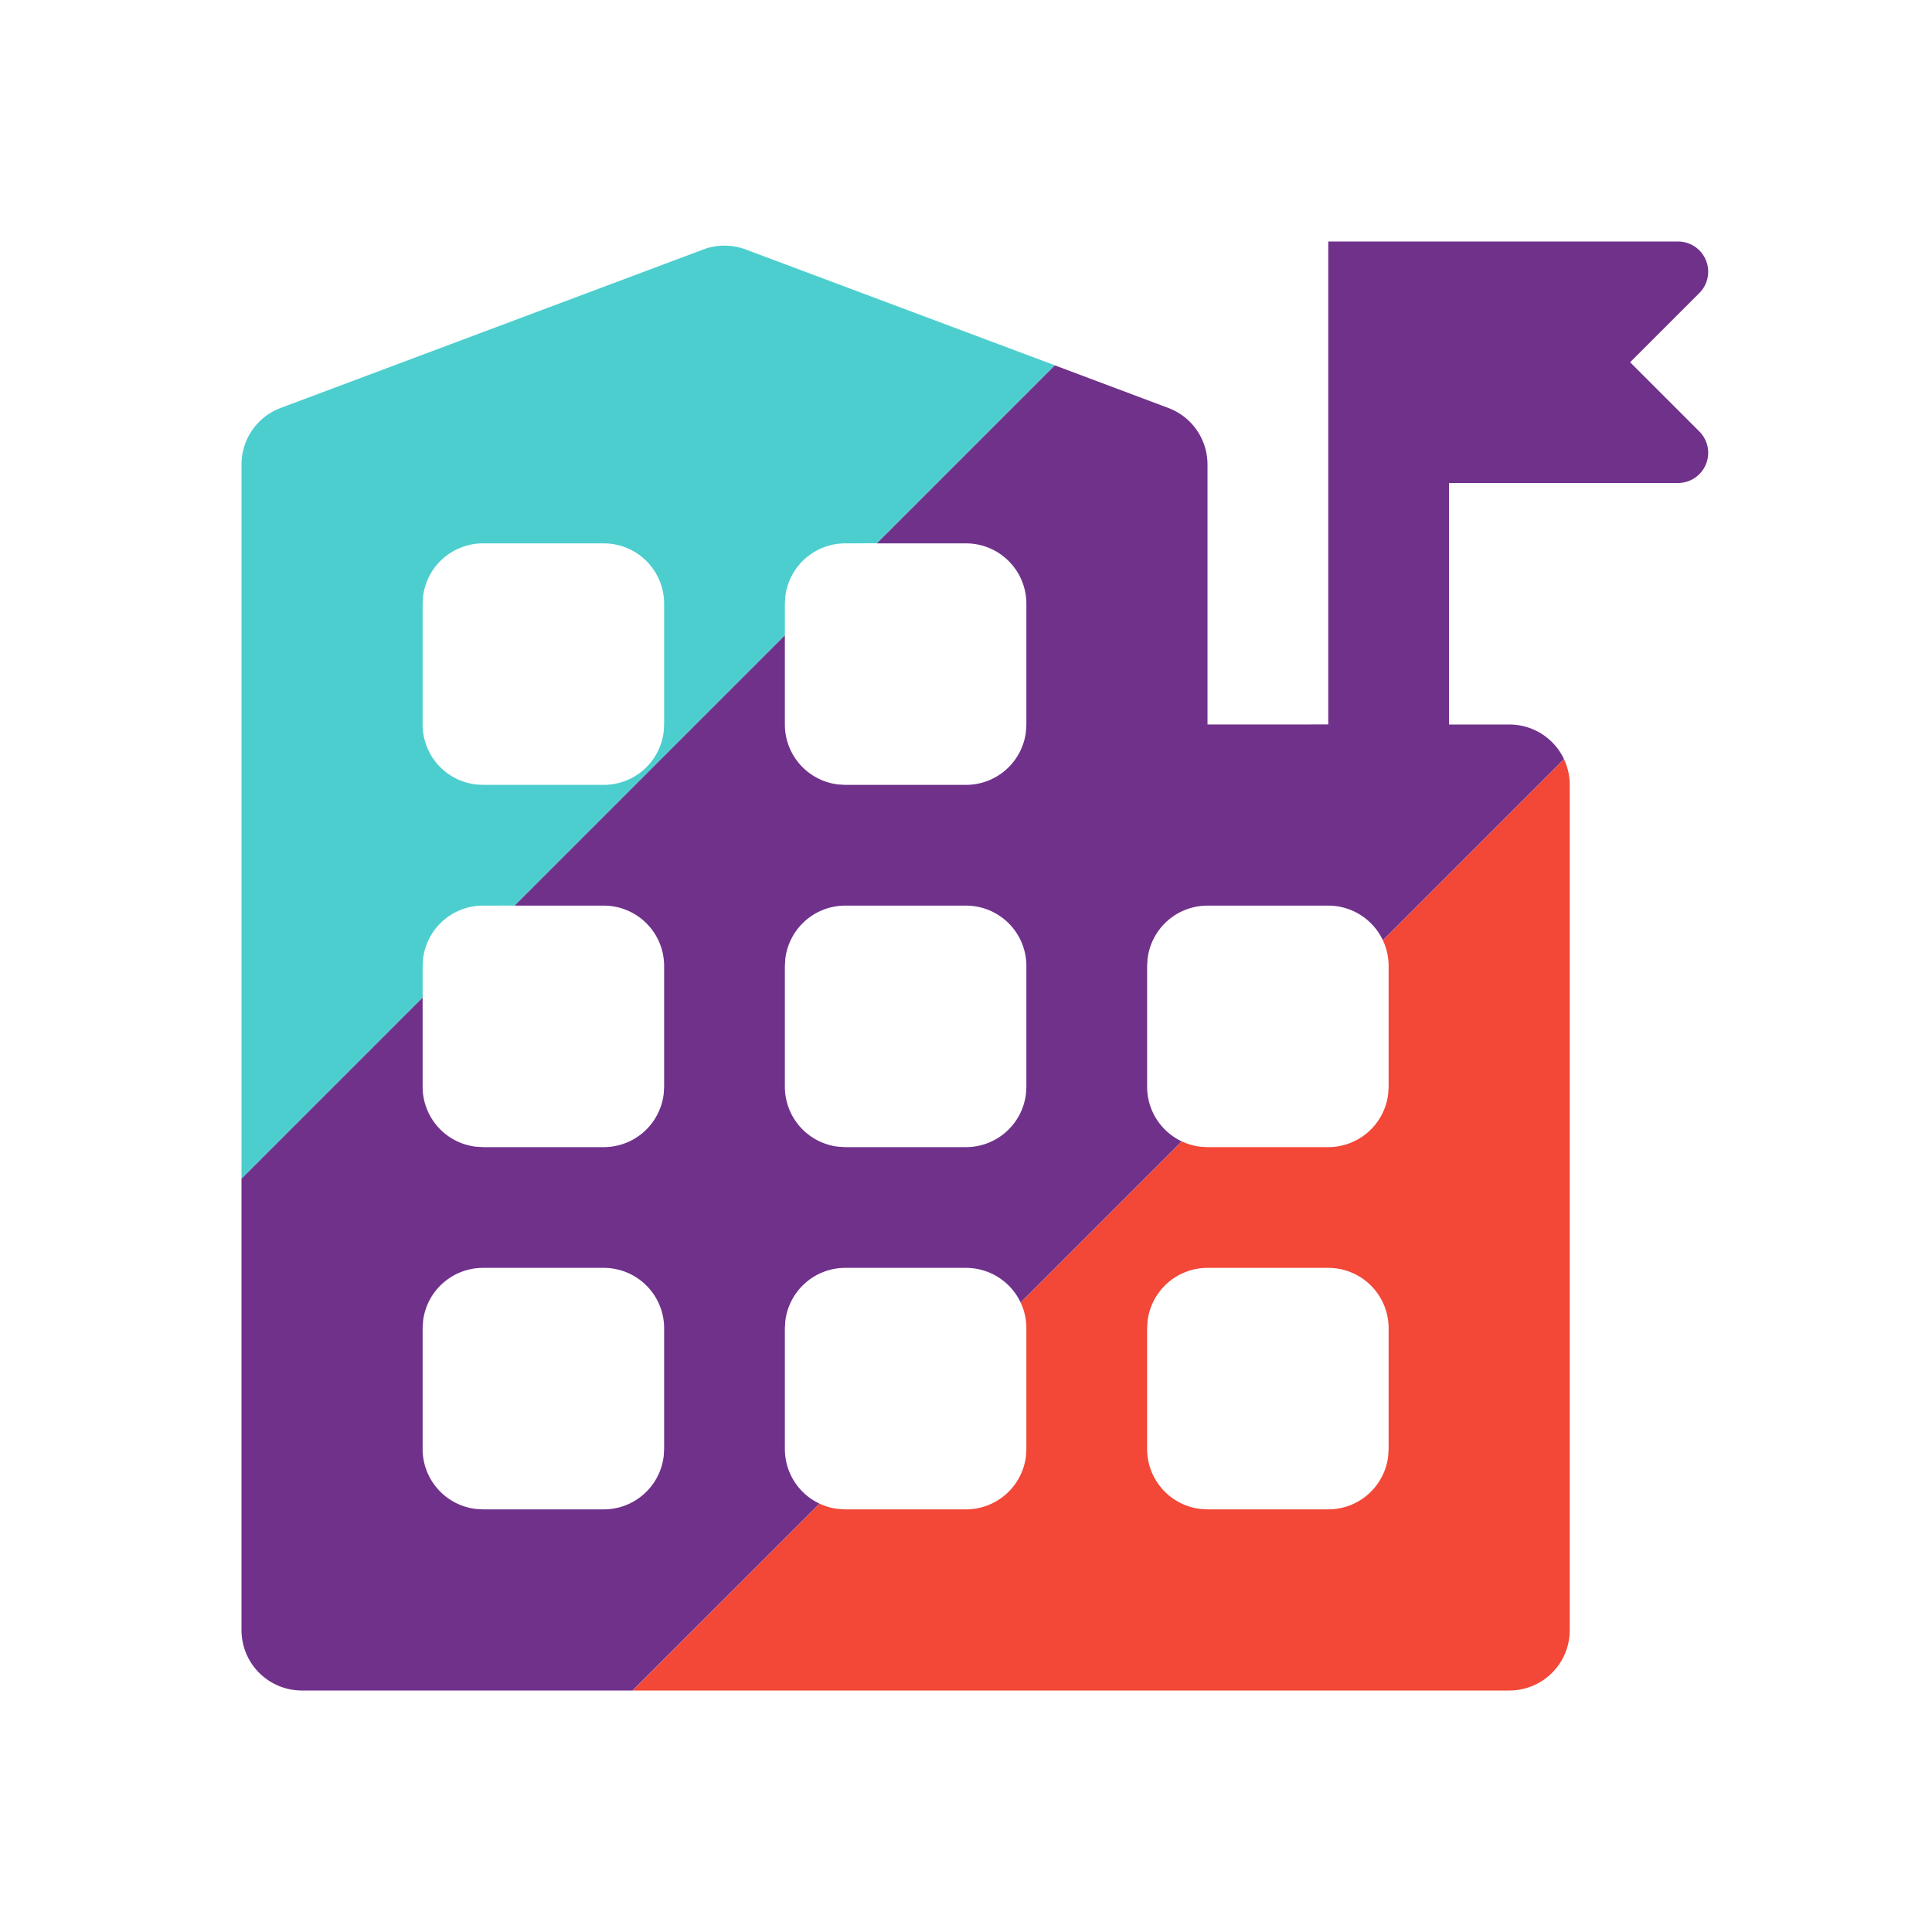 <svg xmlns="http://www.w3.org/2000/svg" viewBox="0 0 32 32"><path d="M27.793 4a.5.5 0 0 1 .353.854L27 6l1.146 1.146a.5.5 0 0 1-.353.854H24v4h1a1 1 0 0 1 .905.574l-3 3A1 1 0 0 0 22 15h-2a1 1 0 0 0-.993.883L19 16v2a1 1 0 0 0 .574.905l-2.669 2.669A1 1 0 0 0 16 21h-2a1 1 0 0 0-.993.883L13 22v2a1 1 0 0 0 .574.905L10.478 28H5a1 1 0 0 1-1-1v-7.479l3-3V18a1 1 0 0 0 .883.993L8 19h2a1 1 0 0 0 .993-.883L11 18v-2a1 1 0 0 0-1-1H8.521L13 10.521V12a1 1 0 0 0 .883.993L14 13h2a1 1 0 0 0 .993-.883L17 12v-2a1 1 0 0 0-1-1h-1.479l2.949-2.949 1.881.706a1 1 0 0 1 .649.936V12l2-.001V4h5.793zM10 21H8a1 1 0 0 0-.993.883L7 22v2a1 1 0 0 0 .883.993L8 25h2a1 1 0 0 0 .993-.883L11 24v-2a1 1 0 0 0-1-1zm6-6h-2a1 1 0 0 0-.993.883L13 16v2a1 1 0 0 0 .883.993L14 19h2a1 1 0 0 0 .993-.883L17 18v-2a1 1 0 0 0-1-1z" fill="#70318B"/><path d="M26 13v14a1 1 0 0 1-1 1H10.48l3.095-3.095c.095.045.2.076.308.088L14 25h2a1 1 0 0 0 .993-.883L17 24v-2a.996.996 0 0 0-.095-.425l2.67-2.67c.095.045.2.076.308.088L20 19h2a1 1 0 0 0 .993-.883L23 18v-2a.996.996 0 0 0-.095-.425l3-3c.06.128.095.273.095.425zm-4 8h-2a1 1 0 0 0-.993.883L19 22v2a1 1 0 0 0 .883.993L20 25h2a1 1 0 0 0 .993-.883L23 24v-2a1 1 0 0 0-1-1z" fill="#F34737"/><path d="M12.351 4.132 17.47 6.05l-2.948 2.948L14 9a1 1 0 0 0-.993.883L13 10v.521l-4.478 4.478L8 15a1 1 0 0 0-.993.883L7 16v.521l-3 3V7.693a1 1 0 0 1 .649-.936l7-2.625a1 1 0 0 1 .702 0zM10 9H8a1 1 0 0 0-.993.883L7 10v2a1 1 0 0 0 .883.993L8 13h2a1 1 0 0 0 .993-.883L11 12v-2a1 1 0 0 0-1-1z" fill="#4DCECE"/></svg>